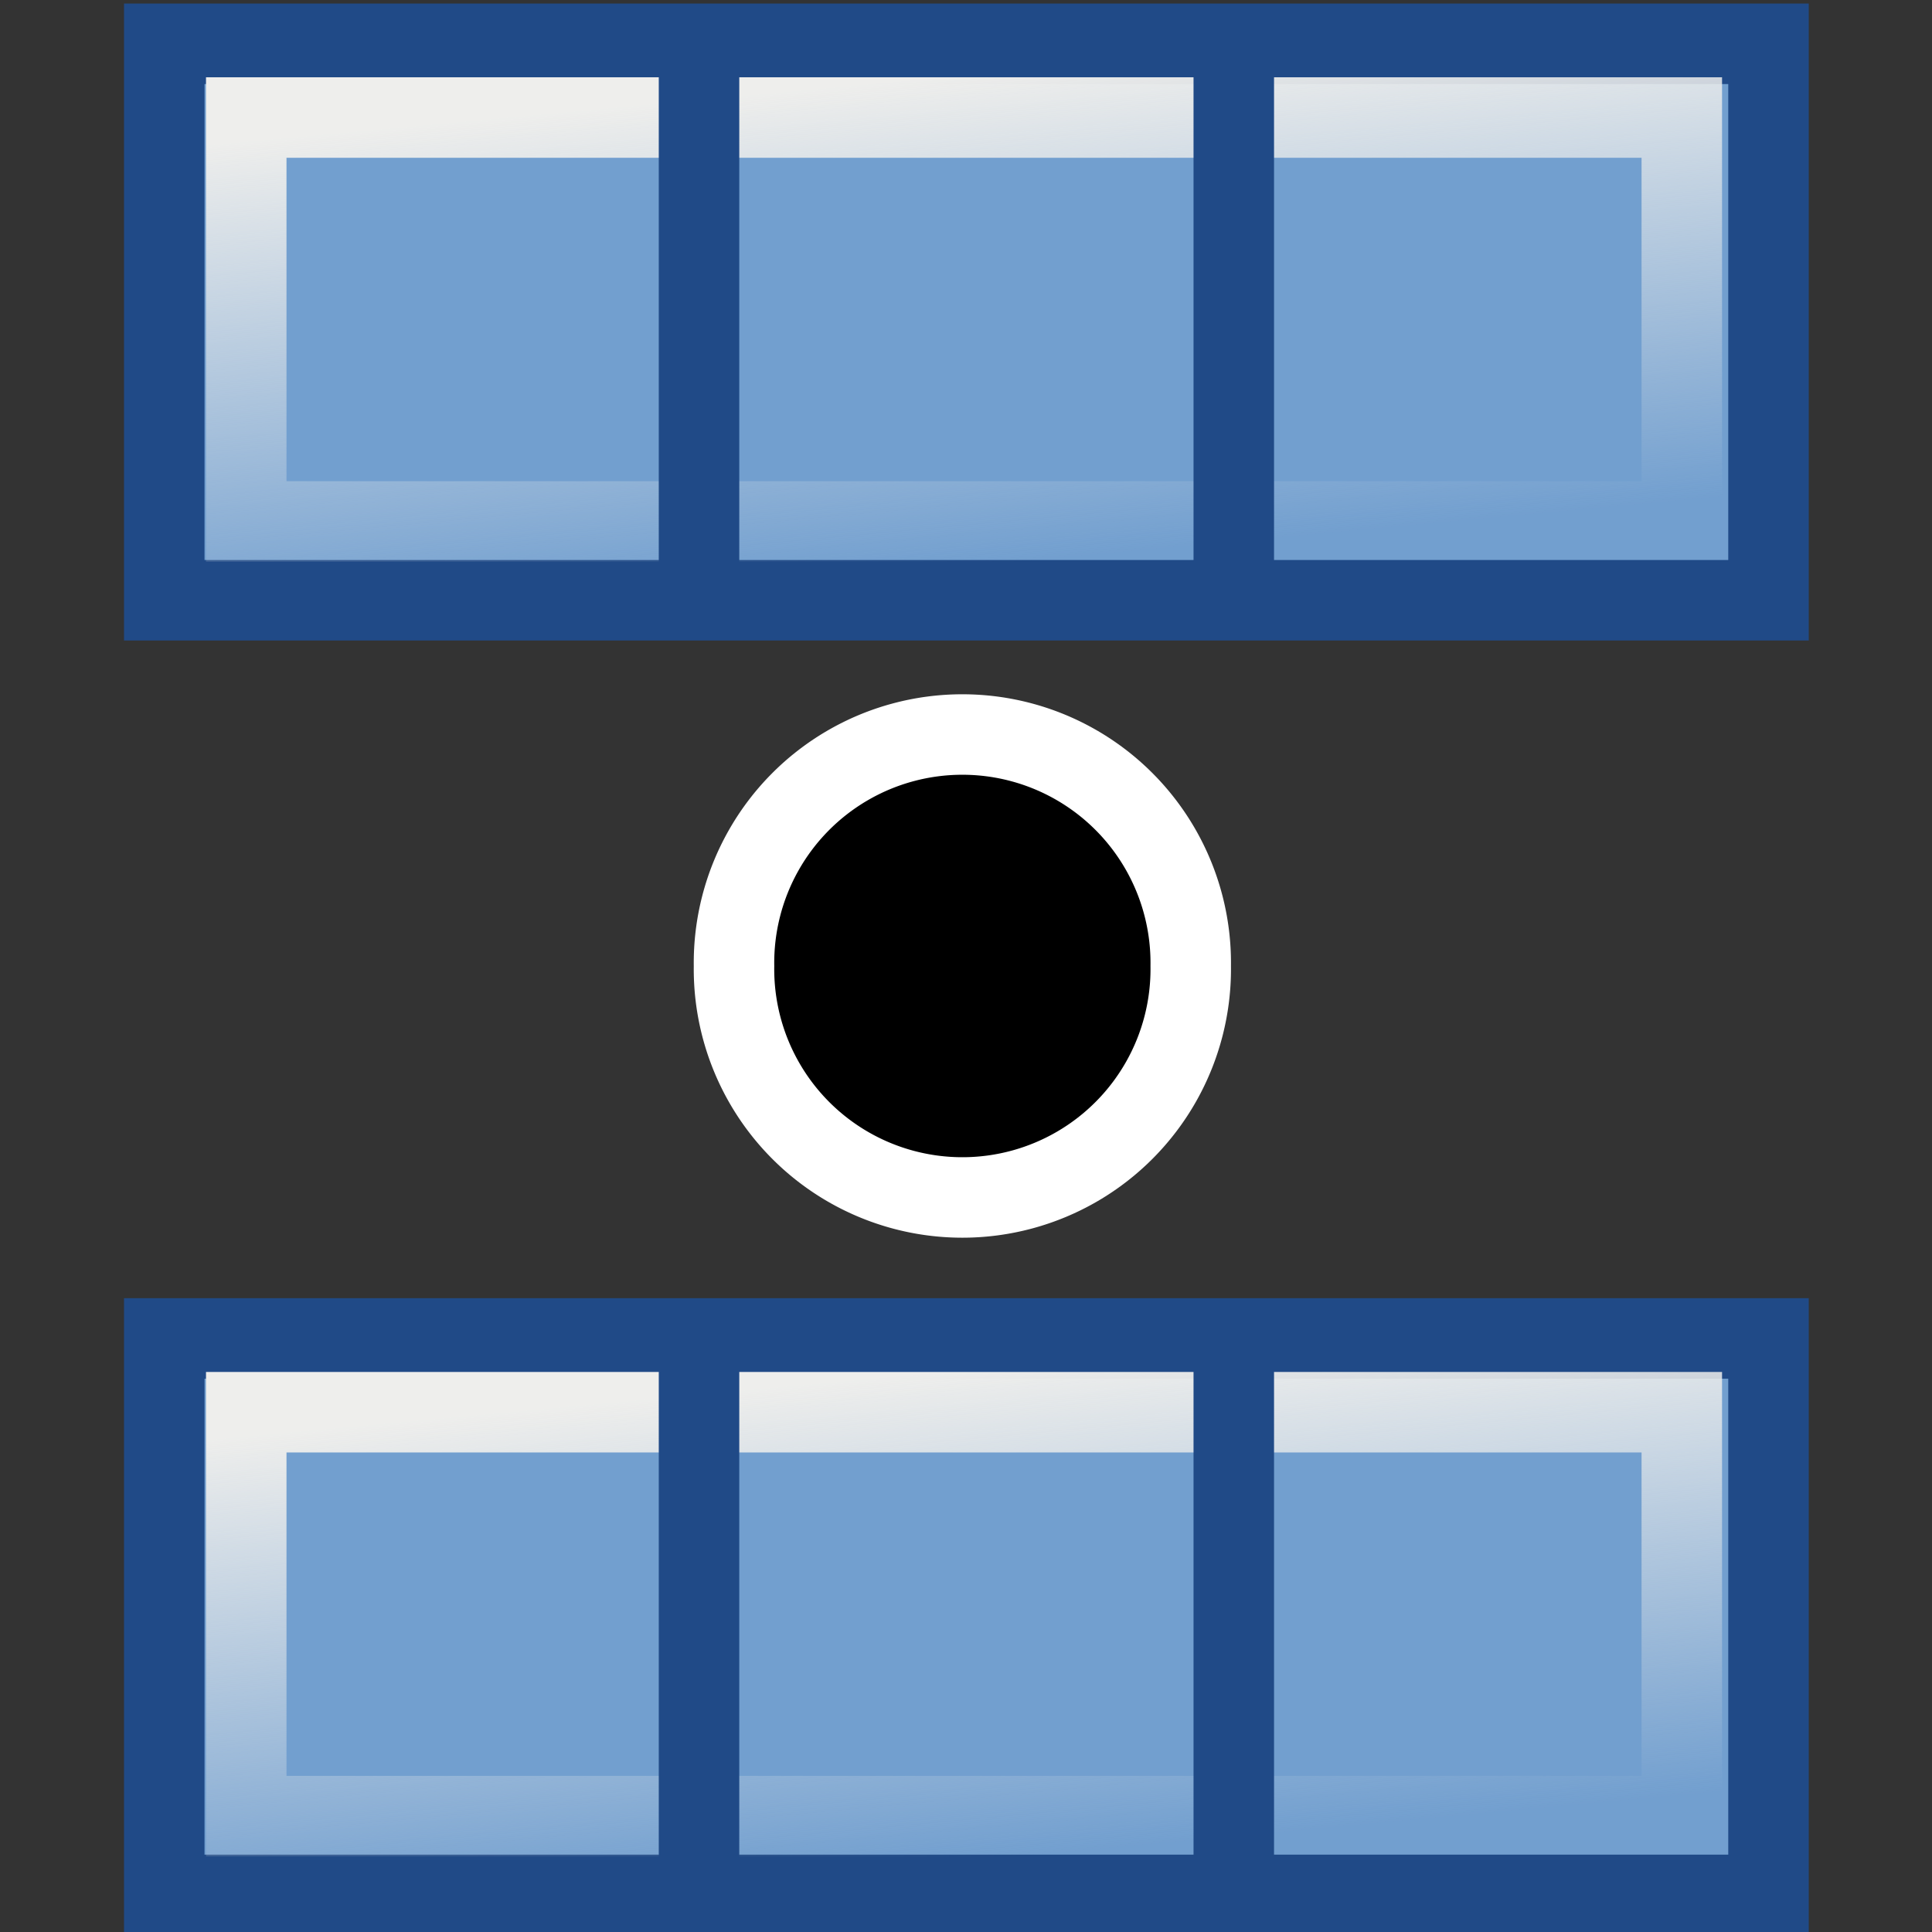 <?xml version="1.0" encoding="UTF-8" standalone="no"?>
<!-- Created with Inkscape (http://www.inkscape.org/) -->
<svg
   xmlns:dc="http://purl.org/dc/elements/1.1/"
   xmlns:cc="http://creativecommons.org/ns#"
   xmlns:rdf="http://www.w3.org/1999/02/22-rdf-syntax-ns#"
   xmlns:svg="http://www.w3.org/2000/svg"
   xmlns="http://www.w3.org/2000/svg"
   xmlns:xlink="http://www.w3.org/1999/xlink"
   xmlns:sodipodi="http://sodipodi.sourceforge.net/DTD/sodipodi-0.dtd"
   xmlns:inkscape="http://www.inkscape.org/namespaces/inkscape"
   width="48"
   height="48"
   id="svg3308"
   sodipodi:version="0.32"
   inkscape:version="0.46"
   sodipodi:docbase="e:\dev_clean\src\houdini\support\icons\datatypes"
   sodipodi:docname="dot.svg"
   inkscape:output_extension="org.inkscape.output.svg.inkscape"
   version="1.0">
  <rect width="100%" height="100%" fill="#333333" stroke="none"/>
  <defs
     id="defs3310">
    <inkscape:perspective
       sodipodi:type="inkscape:persp3d"
       inkscape:vp_x="0 : 8 : 1"
       inkscape:vp_y="0 : 1000 : 0"
       inkscape:vp_z="16 : 8 : 1"
       inkscape:persp3d-origin="8 : 5.3333333 : 1"
       id="perspective5256" />
    <linearGradient
       inkscape:collect="always"
       id="linearGradient3550">
      <stop
         style="stop-color:#eeeeec;stop-opacity:1;"
         offset="0"
         id="stop3552" />
      <stop
         style="stop-color:#eeeeec;stop-opacity:0;"
         offset="1"
         id="stop3554" />
    </linearGradient>
    <linearGradient
       inkscape:collect="always"
       xlink:href="#linearGradient3550"
       id="linearGradient3556"
       x1="7.757"
       y1="5"
       x2="8.513"
       y2="11"
       gradientUnits="userSpaceOnUse"
       gradientTransform="matrix(2.744,0,0,2.007,2.003,-8.118)" />
    <linearGradient
       inkscape:collect="always"
       xlink:href="#linearGradient3550"
       id="linearGradient5775"
       gradientUnits="userSpaceOnUse"
       gradientTransform="matrix(2.744,0,0,2.007,2.003,24.048)"
       x1="7.757"
       y1="5"
       x2="8.513"
       y2="11" />
  </defs>
  <sodipodi:namedview
     id="base"
     pagecolor="#ffffff"
     bordercolor="#666666"
     borderopacity="1.0"
     inkscape:pageopacity="0.0"
     inkscape:pageshadow="2"
     inkscape:zoom="14.798535"
     inkscape:cx="17.088738"
     inkscape:cy="26.616708"
     inkscape:current-layer="layer1"
     showgrid="true"
     inkscape:grid-bbox="true"
     inkscape:document-units="px"
     inkscape:window-width="853"
     inkscape:window-height="650"
     inkscape:window-x="339"
     inkscape:window-y="229" />
  <g
     id="layer1"
     inkscape:label="Layer 1"
     inkscape:groupmode="layer">
    <rect
       style="opacity:1;fill:#729fcf;fill-opacity:1;fill-rule:evenodd;stroke:#204a87;stroke-width:2;stroke-linecap:square;stroke-linejoin:miter;marker:none;marker-start:none;marker-mid:none;marker-end:none;stroke-miterlimit:4;stroke-dasharray:none;stroke-dashoffset:4.2;stroke-opacity:1;visibility:visible;display:inline;overflow:visible"
       id="rect3532"
       width="39.857"
       height="13.825"
       x="4.081"
       y="1.088" />
    <rect
       style="opacity:1;fill:none;fill-opacity:1;fill-rule:evenodd;stroke:url(#linearGradient3556);stroke-width:2;stroke-linecap:square;stroke-linejoin:miter;marker:none;marker-start:none;marker-mid:none;marker-end:none;stroke-miterlimit:4;stroke-dasharray:none;stroke-dashoffset:4.2;stroke-opacity:1;visibility:visible;display:inline;overflow:visible"
       id="rect3540"
       width="35.666"
       height="10.035"
       x="6.118"
       y="2.92" />
    <path
       style="fill:none;fill-opacity:0.75;fill-rule:evenodd;stroke:#204a87;stroke-width:2;stroke-linecap:square;stroke-linejoin:miter;stroke-miterlimit:4;stroke-dasharray:none;stroke-opacity:1"
       d="M 17.367,2.27 L 17.367,13.706"
       id="path3534" />
    <path
       style="fill:none;fill-opacity:0.75;fill-rule:evenodd;stroke:#204a87;stroke-width:2;stroke-linecap:square;stroke-linejoin:miter;stroke-miterlimit:4;stroke-dasharray:none;stroke-opacity:1"
       d="M 30.653,2.294 L 30.653,13.73"
       id="path3536" />
    <rect
       y="33.253"
       x="4.081"
       height="13.825"
       width="39.857"
       id="rect5767"
       style="opacity:1;fill:#729fcf;fill-opacity:1;fill-rule:evenodd;stroke:#204a87;stroke-width:2;stroke-linecap:square;stroke-linejoin:miter;marker:none;marker-start:none;marker-mid:none;marker-end:none;stroke-miterlimit:4;stroke-dasharray:none;stroke-dashoffset:4.2;stroke-opacity:1;visibility:visible;display:inline;overflow:visible" />
    <rect
       y="35.086"
       x="6.118"
       height="10.035"
       width="35.666"
       id="rect5769"
       style="opacity:1;fill:none;fill-opacity:1;fill-rule:evenodd;stroke:url(#linearGradient5775);stroke-width:2;stroke-linecap:square;stroke-linejoin:miter;marker:none;marker-start:none;marker-mid:none;marker-end:none;stroke-miterlimit:4;stroke-dasharray:none;stroke-dashoffset:4.2;stroke-opacity:1;visibility:visible;display:inline;overflow:visible" />
    <path
       id="path5771"
       d="M 17.367,34.436 L 17.367,45.871"
       style="fill:none;fill-opacity:0.75;fill-rule:evenodd;stroke:#204a87;stroke-width:2;stroke-linecap:square;stroke-linejoin:miter;stroke-miterlimit:4;stroke-dasharray:none;stroke-opacity:1" />
    <path
       id="path5773"
       d="M 30.653,34.459 L 30.653,45.895"
       style="fill:none;fill-opacity:0.75;fill-rule:evenodd;stroke:#204a87;stroke-width:2;stroke-linecap:square;stroke-linejoin:miter;stroke-miterlimit:4;stroke-dasharray:none;stroke-opacity:1" />
    <path
       sodipodi:type="arc"
       style="opacity:1;fill:#000000;fill-opacity:1;fill-rule:evenodd;stroke:#ffffff;stroke-width:1.917;stroke-linecap:round;stroke-linejoin:miter;marker:none;marker-start:none;marker-mid:none;marker-end:none;stroke-miterlimit:4;stroke-dasharray:none;stroke-dashoffset:2.6;stroke-opacity:1;visibility:visible;display:inline;overflow:visible;enable-background:accumulate"
       id="path6053"
       sodipodi:cx="24.495668"
       sodipodi:cy="23.571905"
       sodipodi:rx="5.4397278"
       sodipodi:ry="5.4397278"
       d="M 29.935,23.572 A 5.44,5.44 0 1 1 19.056,23.572 A 5.44,5.44 0 1 1 29.935,23.572 z"
       transform="matrix(1.043,0,0,1.043,-1.639,-0.586)" />
  </g>
</svg>
